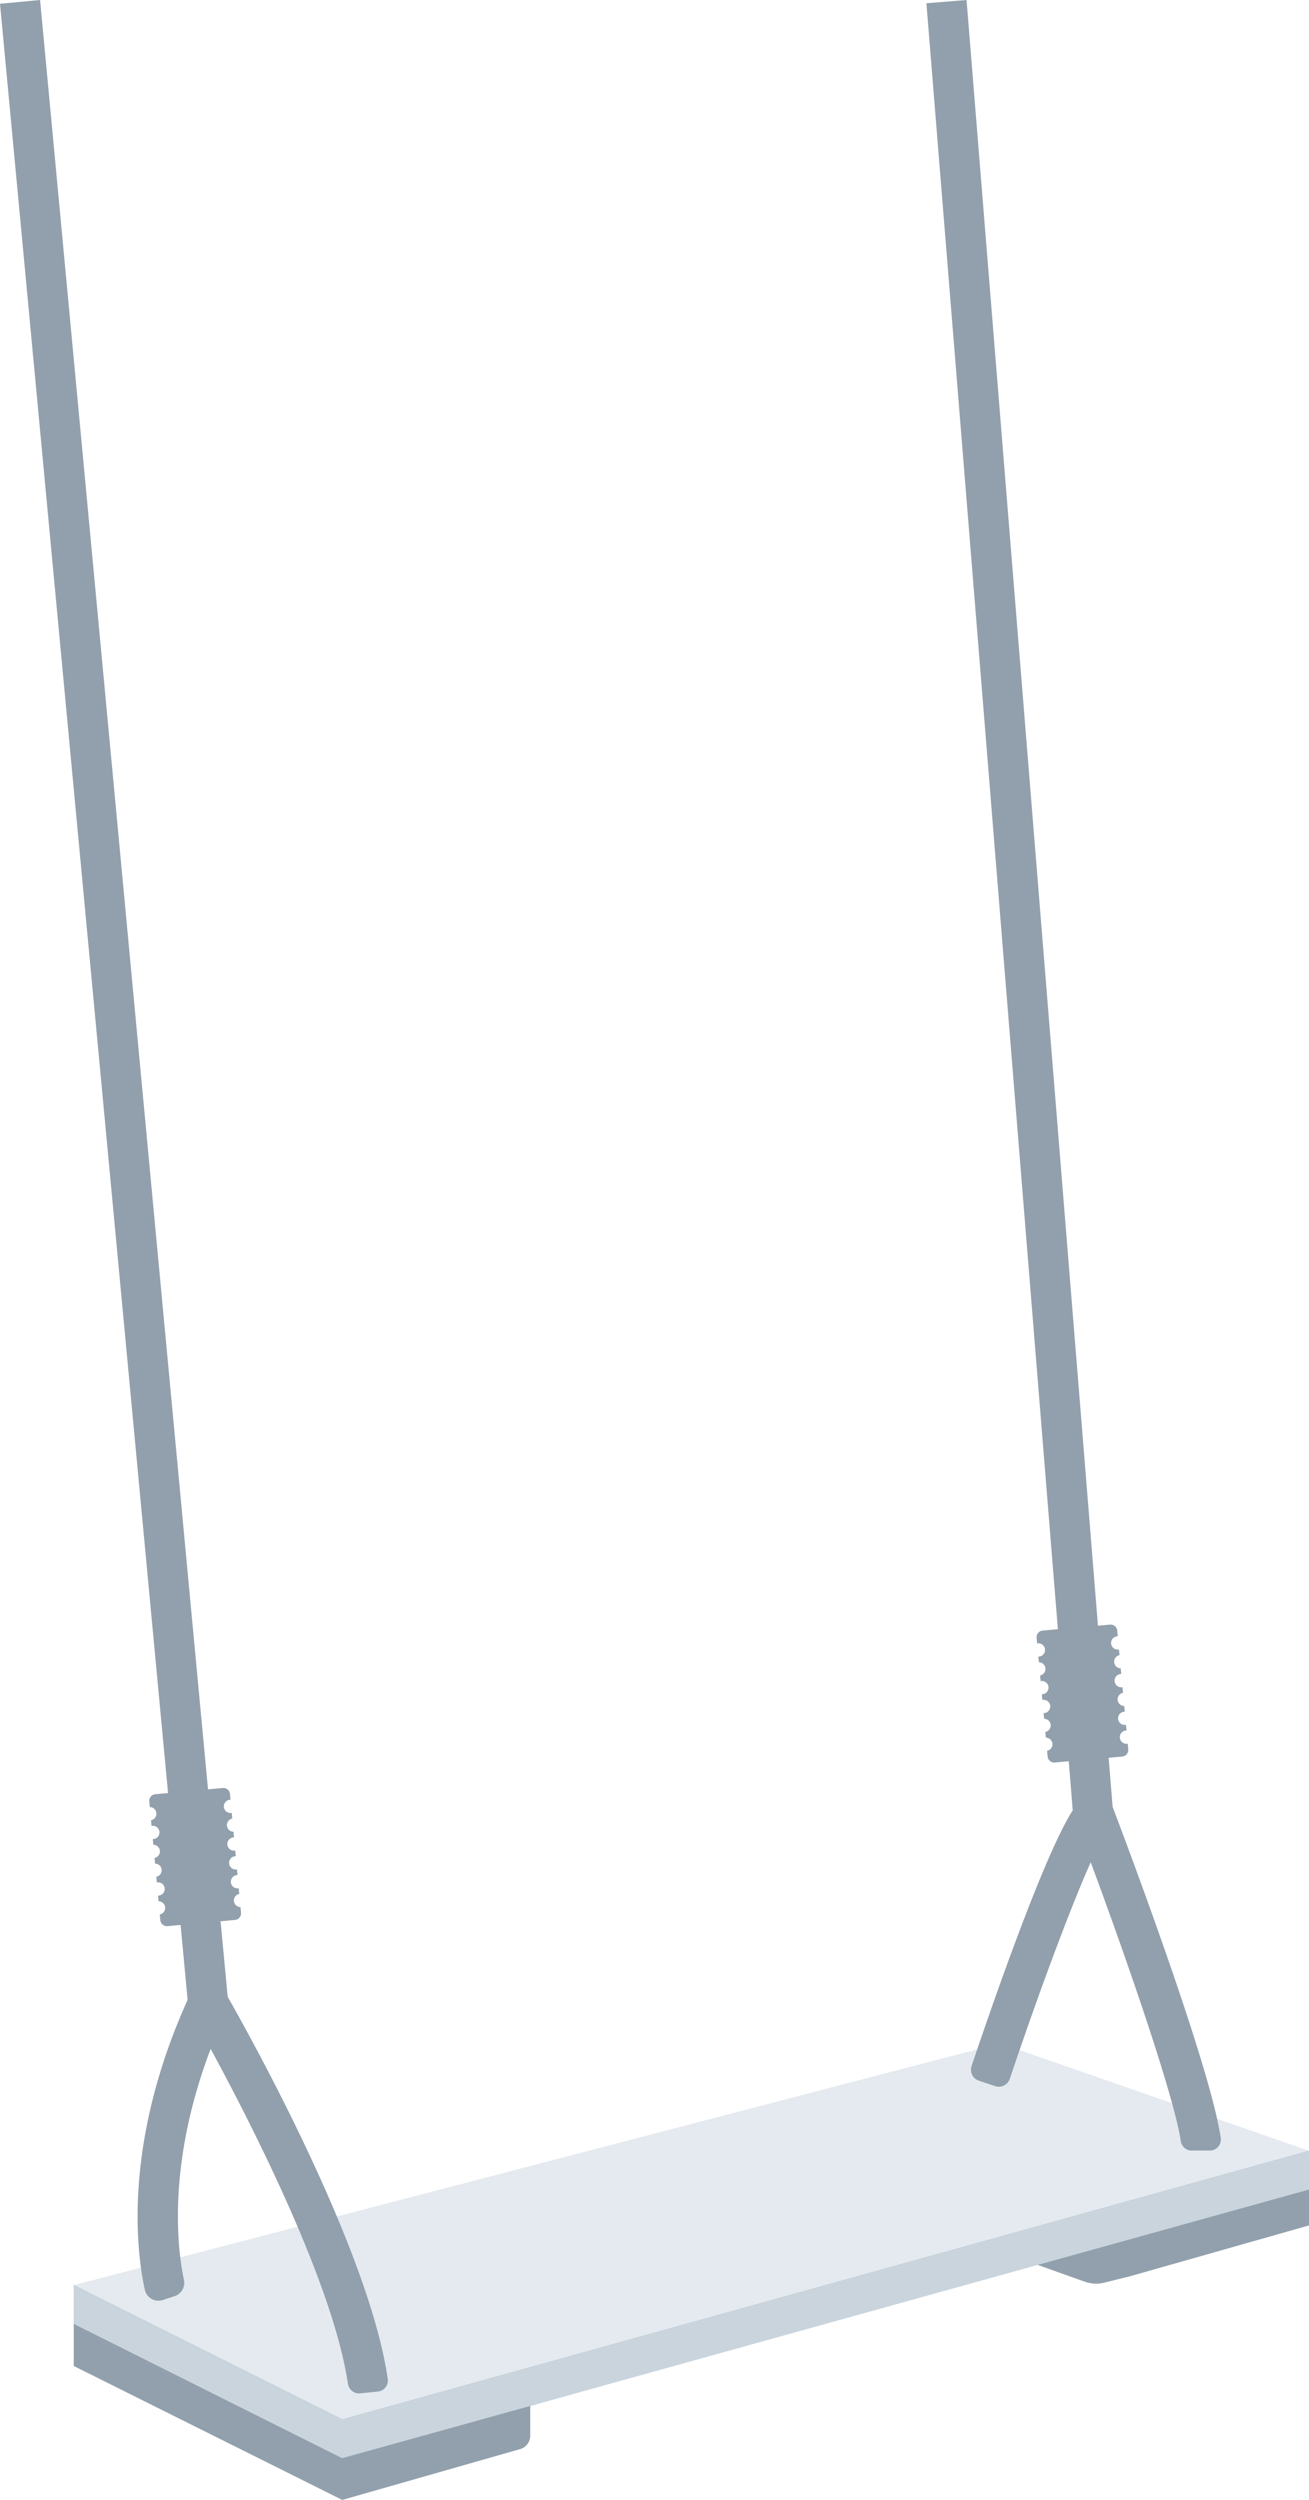 <svg xmlns="http://www.w3.org/2000/svg" viewBox="0 0 216.85 414.01">
    <defs>
        <style>
            .cls-1{fill:#91a0ac}.cls-2{fill:#e4eaef}.cls-3{fill:#c9d4dd}
        </style>
    </defs>
    <g id="Слой_2" data-name="Слой 2">
        <g id="Слой_1-2" data-name="Слой 1">
            <path d="M12.22 378.43v13.39L56.7 414l29.47-8.42a2.3 2.3 0 0 0 1.67-2.21v-4.94L173 374.12l-1.21.92 7.92 2.82a5.56 5.56 0 0 0 3.21.16l4.34-1.08 29.62-8.41v-12.35z" class="cls-1"/>
            <path d="M12.22 378.43l153.47-40.04 51.15 17.79L56.7 400.67l-44.48-22.24z" class="cls-2"/>
            <path d="M37.72 330.68l-1.18-12.51 2.39-.22a1.1 1.1 0 0 0 1-1.19l-.09-.94a1.1 1.1 0 0 1-.2-2.18l-.09-.94a1.1 1.1 0 1 1-.2-2.18l-.09-.94a1.1 1.1 0 1 1-.2-2.18l-.09-.94a1.1 1.1 0 1 1-.2-2.18l-.09-.94a1.1 1.1 0 0 1-.2-2.18l-.09-.94a1.1 1.1 0 1 1-.2-2.18l-.09-.94a1.1 1.1 0 0 0-1.19-1l-2.45.22L6.64 0 0 .62l27.84 296.32-2.11.19a1.1 1.1 0 0 0-1 1.19l.09.94a1.1 1.1 0 0 1 .2 2.18l.09.94a1.1 1.1 0 1 1 .2 2.18l.09.94a1.1 1.1 0 0 1 .2 2.18l.09.94a1.1 1.1 0 0 1 .2 2.18l.09.94a1.1 1.1 0 1 1 .2 2.18l.09.94a1.1 1.1 0 0 1 .2 2.18l.09.94a1.1 1.1 0 0 0 1.19 1l2.17-.2 1.16 12.4c-10.72 23.78-8.48 41.67-7.09 48a2.32 2.32 0 0 0 3 1.71l1.94-.64a2.32 2.32 0 0 0 1.54-2.69c-1.06-5-2.85-19.13 4.43-38.25 6.45 11.87 20.29 38.79 22.73 55.43a1.87 1.87 0 0 0 2 1.61l3-.3a1.84 1.84 0 0 0 1.61-2.05c-3.12-21.74-23.45-57.93-26.52-63.32zM184.38 299.39l-.06-.16-.66-8.13 2.25-.21a1.1 1.1 0 0 0 1-1.19l-.09-.94a1.1 1.1 0 1 1-.2-2.18l-.09-.94a1.1 1.1 0 1 1-.2-2.18l-.09-.94a1.1 1.1 0 0 1-.2-2.18l-.09-.94a1.1 1.1 0 1 1-.2-2.18l-.09-.94a1.1 1.1 0 0 1-.2-2.18l-.09-.94a1.1 1.1 0 1 1-.2-2.18l-.09-.94a1.1 1.1 0 0 0-1.19-1l-2 .19L160.12 0l-6.65.54 21.78 269.26-2.53.23a1.1 1.1 0 0 0-1 1.19l.09.94a1.1 1.1 0 1 1 .2 2.18l.09.94a1.1 1.1 0 0 1 .2 2.18l.09.94a1.1 1.1 0 1 1 .2 2.18l.09.94a1.1 1.1 0 1 1 .2 2.18l.09.94a1.1 1.1 0 0 1 .2 2.18l.09.94a1.1 1.1 0 0 1 .2 2.18l.09.94a1.1 1.1 0 0 0 1.19 1l2.31-.21.66 8.13c-4.78 7.46-13.31 32.09-16.76 42.35a1.91 1.91 0 0 0 1.22 2.42l2.69.9a1.91 1.91 0 0 0 2.42-1.2c4.6-13.68 9.94-28.11 13.41-35.87 6.15 16.58 13.81 38.76 14.93 46.22a1.81 1.81 0 0 0 1.8 1.52h3a1.83 1.83 0 0 0 1.81-2.1c-1.8-12.27-16.13-50.11-17.85-54.65z" class="cls-1"/>
            <path d="M12.23 384.86l44.45 22.23 160.17-44.49v-6.42l-160.17 44.5-44.45-22.23v6.41z" class="cls-3"/>
        </g>
    </g>
</svg>
